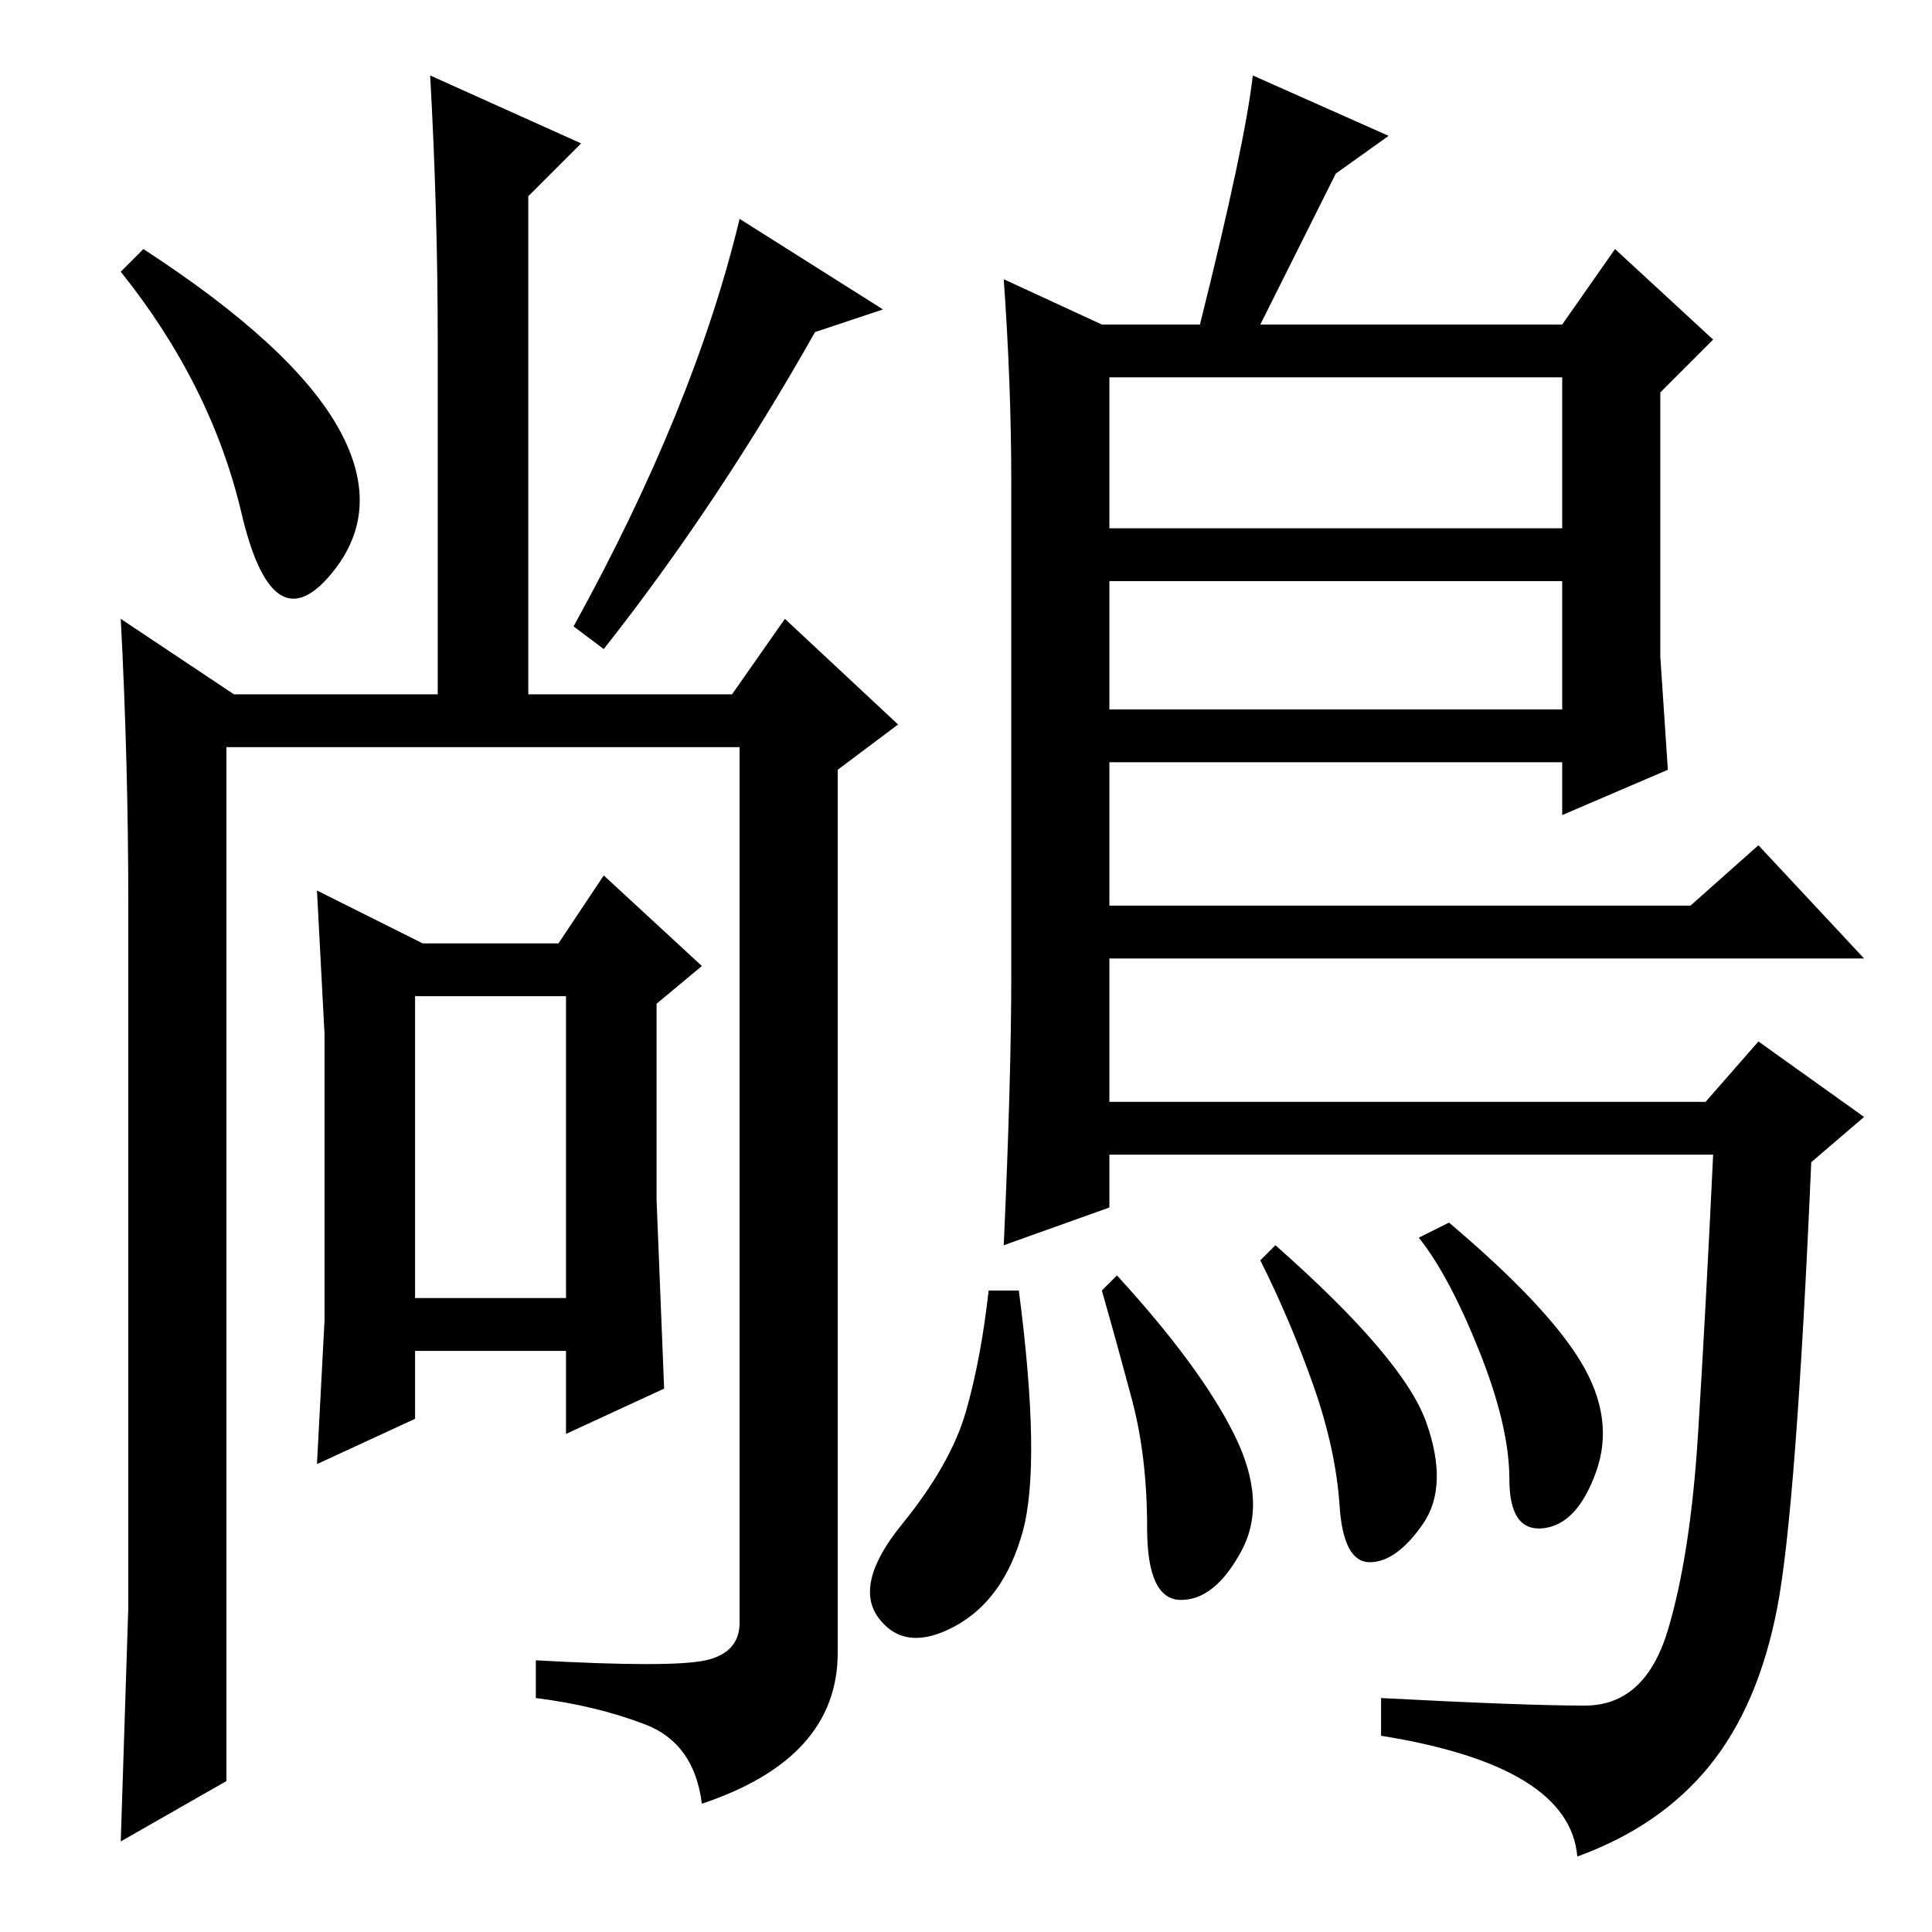 <?xml version="1.0" standalone="no"?>
<!DOCTYPE svg PUBLIC "-//W3C//DTD SVG 1.1//EN" "http://www.w3.org/Graphics/SVG/1.1/DTD/svg11.dtd" >
<svg xmlns="http://www.w3.org/2000/svg" xmlns:xlink="http://www.w3.org/1999/xlink" version="1.1" viewBox="0 -36 256 256">
  <g transform="matrix(1 0 0 -1 0 220)">
   <path fill="currentColor"
d="M111 37q0 -14 -18 -20q-1 8 -7.5 10.5t-14.5 3.5v5q18 -1 22.5 0t4.5 5v116h-68v-137l-14 -8l1 31v31v62q0 19 -1 38l15 -10h27v47q0 17 -1 35l20 -9l-7 -7v-66h27l7 10l15 -14l-8 -6v-117zM117 215l-9 -3q-13 -23 -28 -42l-4 3q16 29 22 54zM19 223q20 -13 26 -24
t-1.5 -19.5t-11.5 8.5t-16 32zM56 131h18l6 9l13 -12l-6 -5v-26l1 -25l-13 -6v11h-20v-9l-13 -6l1 19v19v19l-1 19zM75 124h-20v-40h20v40zM133 219l13 -6h13q6 24 7 33l18 -8l-7 -5l-10 -20h40l7 10l13 -12l-7 -7v-35l1 -15l-14 -6v7h-60v-19h77l9 8l14 -15h-100v-19h79
l7 8l14 -10l-7 -6q-2 -46 -4.5 -59t-9 -21t-17.5 -12q-1 12 -26 16v5q19 -1 27 -1t11 10t4 26t2 37h-80v-7l-14 -5q1 22 1 36v65q0 13 -1 27zM207 206h-60v-20h60v20zM207 179h-60v-17h60v17zM189 67.5q3 -8.5 -0.5 -13.5t-7 -5t-4 7.5t-3.5 16t-7 16.5l2 2q17 -15 20 -23.5
zM209.5 75.5q4.5 -7.5 2 -14.5t-7 -7.5t-4.5 6.5t-4 17t-8 15l4 2q13 -11 17.5 -18.5zM163.5 66q4.5 -9 1 -15.5t-8 -6.5t-4.5 9.5t-2 17t-4 14.5l2 2q11 -12 15.5 -21zM135.5 53q-2.5 -9 -9 -12.5t-10 1t3 12.5t8.5 15t3 16h4q3 -23 0.5 -32z" />
  </g>

</svg>
